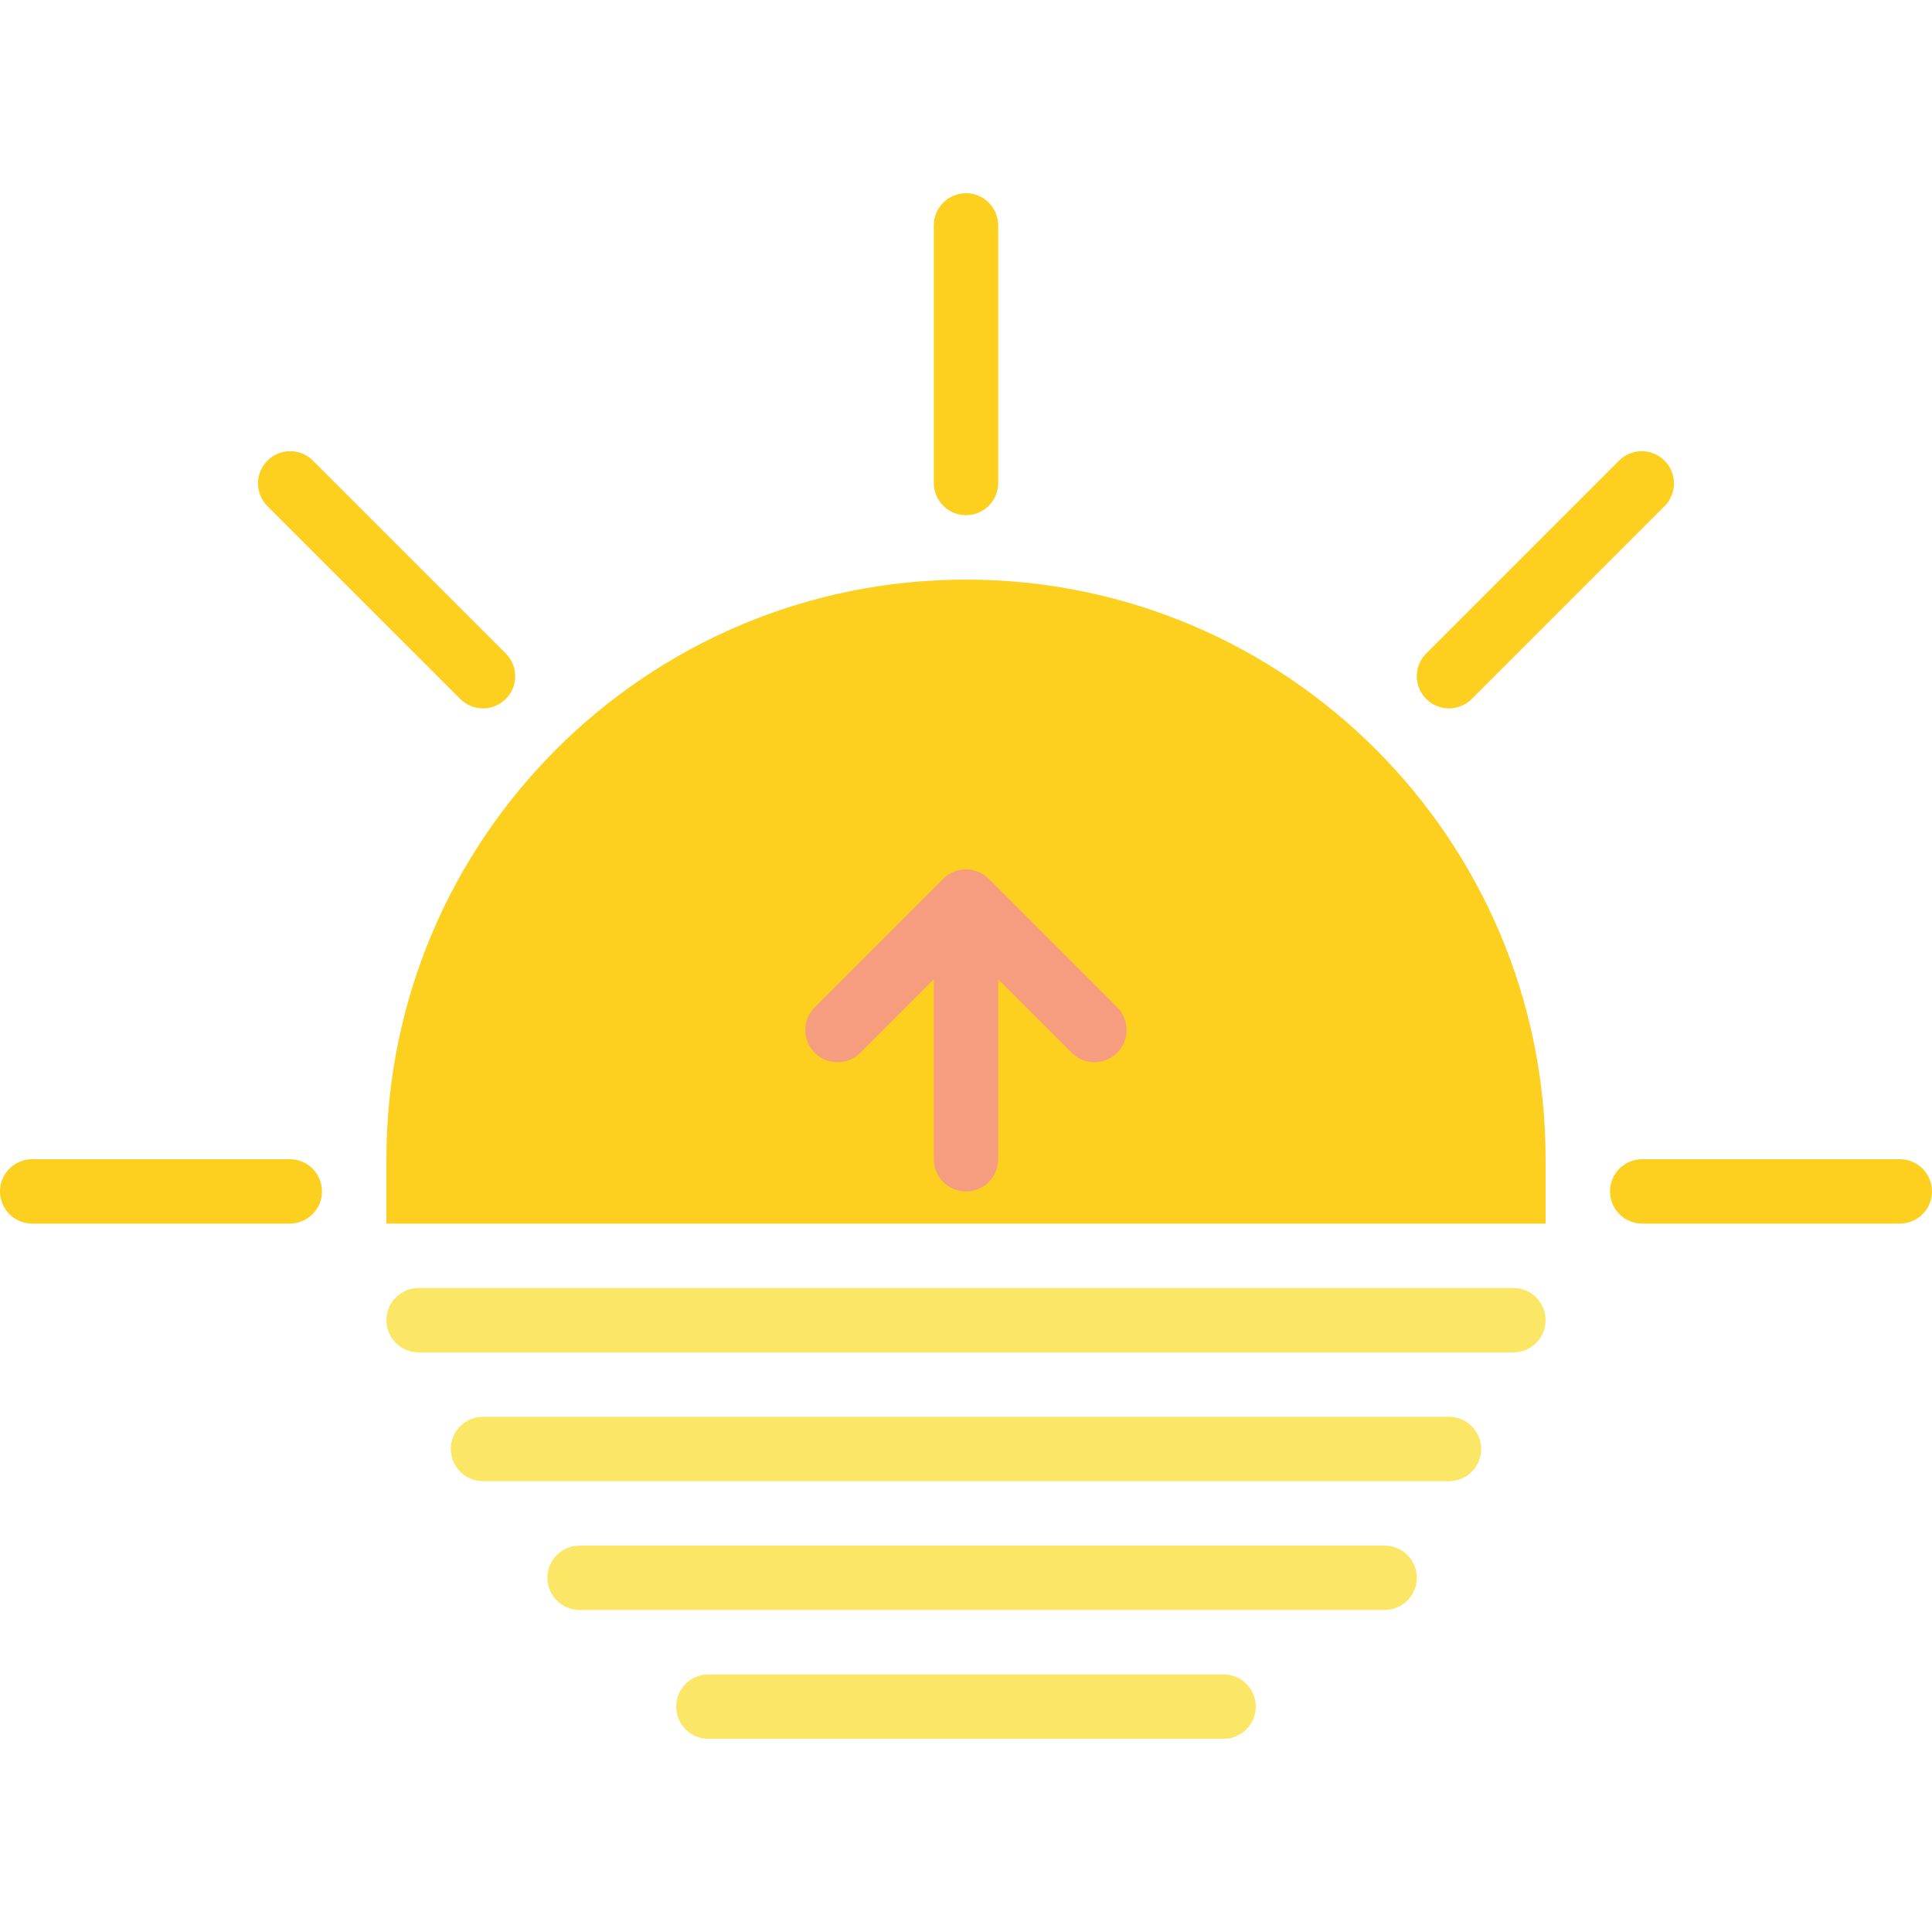 <svg height="640px" viewBox="0 -48 480 480" width="640px" xmlns="http://www.w3.org/2000/svg"><path d="m376 248v-8c0-75.109-60.891-136-136-136s-136 60.891-136 136v8zm0 0" fill="#fdd020"/><path d="m384 256h-288v-16c0-79.527 64.473-144 144-144s144 64.473 144 144zm-272-16h256c0-70.691-57.309-128-128-128s-128 57.309-128 128zm0 0" fill="#fdd020"/><path d="m360 320h-240c-4.418 0-8-3.582-8-8s3.582-8 8-8h240c4.418 0 8 3.582 8 8s-3.582 8-8 8zm0 0" fill="#fce666"/><path d="m376 288h-272c-4.418 0-8-3.582-8-8s3.582-8 8-8h272c4.418 0 8 3.582 8 8s-3.582 8-8 8zm0 0" fill="#fce666"/><path d="m304 384h-128c-4.418 0-8-3.582-8-8s3.582-8 8-8h128c4.418 0 8 3.582 8 8s-3.582 8-8 8zm0 0" fill="#fce666"/><path d="m344 352h-200c-4.418 0-8-3.582-8-8s3.582-8 8-8h200c4.418 0 8 3.582 8 8s-3.582 8-8 8zm0 0" fill="#fce666"/><path d="m277.656 202.344-32-32c-1.5-1.504-3.539-2.352-5.664-2.352s-4.164.848-5.664 2.352l-32 32c-3.031 3.141-2.988 8.129.098 11.215 3.086 3.086 8.074 3.129 11.215.098l18.359-18.344v44.688c0 4.418 3.582 8 8 8s8-3.582 8-8v-44.688l18.344 18.344c3.141 3.031 8.129 2.988 11.215-.098 3.086-3.086 3.129-8.074.098-11.215zm0 0" fill="#f69c7f"/><g fill="#fdd020"><path d="m240 80c-4.418 0-8-3.582-8-8v-64c0-4.418 3.582-8 8-8s8 3.582 8 8v64c0 4.418-3.582 8-8 8zm0 0"/><path d="m120 128c-2.121 0-4.156-.844-5.656-2.344l-48-48c-3.031-3.141-2.988-8.129.098-11.215 3.086-3.086 8.074-3.129 11.215-.098l48 48c2.285 2.289 2.973 5.73 1.734 8.719s-4.156 4.938-7.391 4.938zm0 0"/><path d="m360 128c-3.234 0-6.152-1.949-7.391-4.938s-.551-6.43 1.734-8.719l48-48c3.141-3.031 8.129-2.988 11.215.098 3.086 3.086 3.129 8.074.098 11.215l-48 48c-1.5 1.5-3.535 2.344-5.656 2.344zm0 0"/><path d="m472 256h-64c-4.418 0-8-3.582-8-8s3.582-8 8-8h64c4.418 0 8 3.582 8 8s-3.582 8-8 8zm0 0"/><path d="m72 256h-64c-4.418 0-8-3.582-8-8s3.582-8 8-8h64c4.418 0 8 3.582 8 8s-3.582 8-8 8zm0 0"/></g></svg>